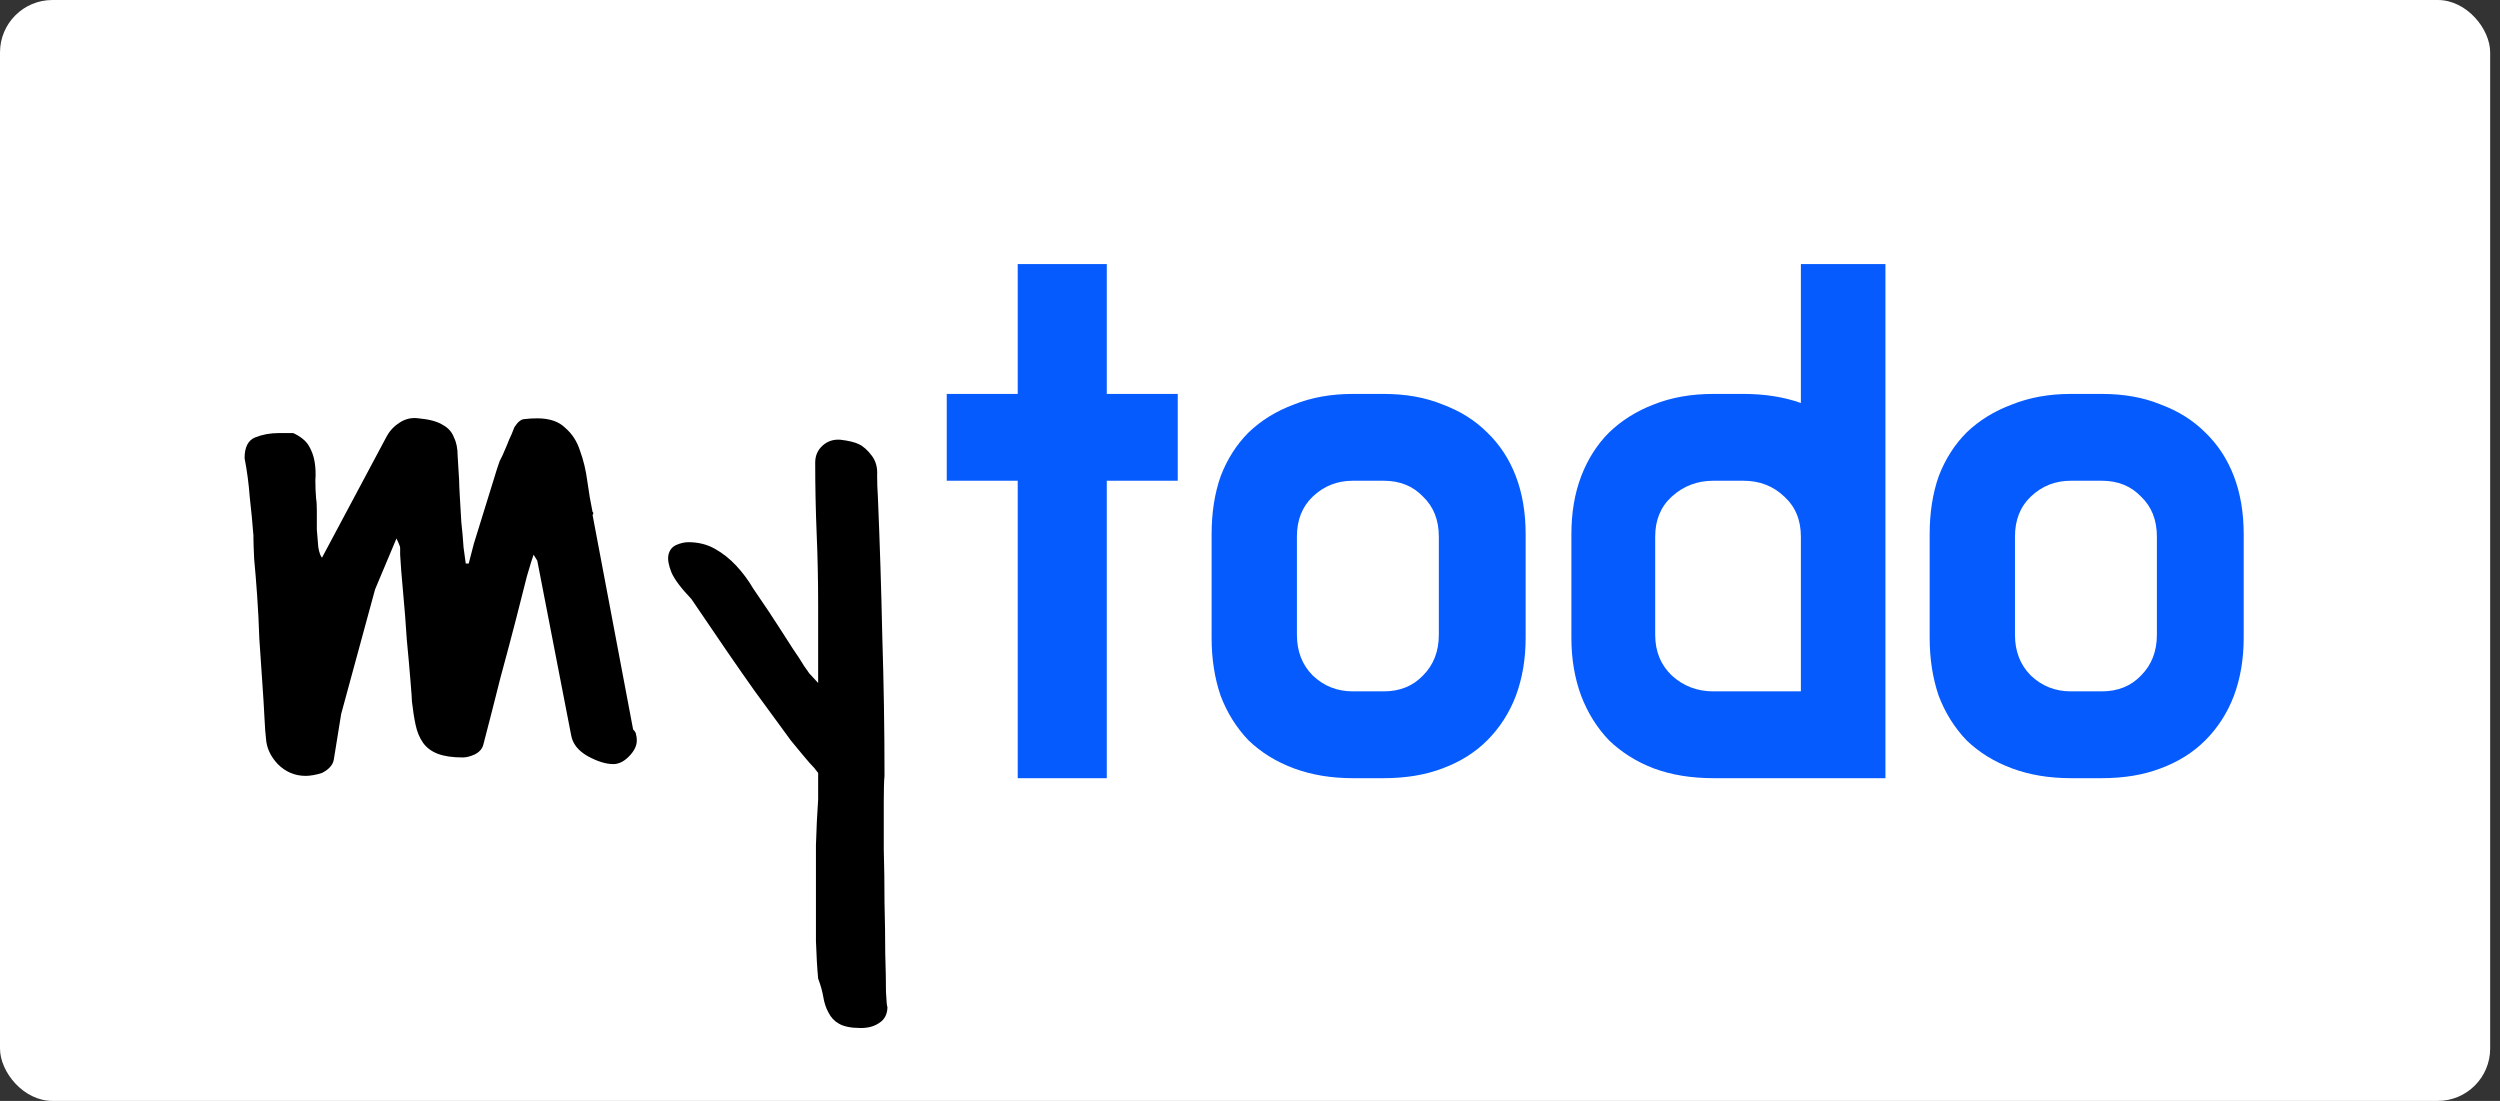 <svg width="218" height="96" viewBox="0 0 218 96" fill="none" xmlns="http://www.w3.org/2000/svg">
<rect x="0" y="0" width="218" height="96" fill="#333333" stroke="none"/>
<rect width="217.143" height="96" rx="4.571" fill="white"/>
<path d="M22.1 46.7C22.014 45.586 21.907 44.471 21.779 43.357C21.693 42.2 21.543 41.064 21.328 39.95C21.328 39.007 21.628 38.407 22.229 38.15C22.871 37.893 23.557 37.764 24.286 37.764H25.571C26.214 38.064 26.664 38.429 26.921 38.857C27.178 39.286 27.35 39.757 27.436 40.271C27.521 40.786 27.543 41.321 27.5 41.879C27.5 42.436 27.521 42.971 27.564 43.486C27.607 43.7 27.628 44.064 27.628 44.579C27.628 45.093 27.628 45.629 27.628 46.186C27.671 46.743 27.714 47.257 27.757 47.729C27.843 48.2 27.95 48.5 28.078 48.629L33.736 38.021C33.993 37.55 34.357 37.164 34.828 36.864C35.343 36.521 35.9 36.393 36.5 36.479C37.443 36.564 38.15 36.757 38.621 37.057C39.093 37.314 39.414 37.679 39.586 38.15C39.8 38.579 39.907 39.114 39.907 39.757C39.95 40.4 39.993 41.107 40.036 41.879C40.036 42.136 40.057 42.629 40.1 43.357C40.143 44.043 40.186 44.771 40.228 45.543C40.314 46.314 40.379 47.043 40.421 47.729C40.507 48.414 40.571 48.886 40.614 49.143H40.871C40.957 48.843 41.107 48.264 41.321 47.407C41.578 46.55 41.857 45.65 42.157 44.707C42.457 43.764 42.736 42.864 42.993 42.007C43.25 41.15 43.443 40.55 43.571 40.207C43.614 40.121 43.7 39.95 43.828 39.693C43.957 39.393 44.086 39.093 44.214 38.793C44.343 38.45 44.471 38.15 44.6 37.893C44.728 37.593 44.814 37.379 44.857 37.25C45.157 36.779 45.457 36.543 45.757 36.543C46.1 36.5 46.464 36.479 46.85 36.479C47.921 36.479 48.736 36.757 49.293 37.314C49.893 37.829 50.321 38.493 50.578 39.307C50.879 40.121 51.093 41.021 51.221 42.007C51.35 42.95 51.5 43.829 51.671 44.643C51.714 44.643 51.736 44.686 51.736 44.771C51.736 44.814 51.714 44.857 51.671 44.9L55.207 63.607C55.379 63.779 55.464 63.929 55.464 64.057C55.507 64.186 55.529 64.357 55.529 64.571C55.529 65.043 55.293 65.514 54.821 65.986C54.393 66.414 53.943 66.629 53.471 66.629C52.828 66.629 52.078 66.393 51.221 65.921C50.407 65.45 49.936 64.85 49.807 64.121L46.85 48.886L46.529 48.371C46.443 48.586 46.25 49.207 45.95 50.236C45.693 51.221 45.371 52.486 44.986 54.029C44.6 55.529 44.15 57.221 43.636 59.107C43.164 60.993 42.671 62.921 42.157 64.893C42.071 65.279 41.814 65.579 41.386 65.793C41 65.964 40.657 66.05 40.357 66.05C39.457 66.05 38.728 65.943 38.171 65.729C37.614 65.514 37.186 65.193 36.886 64.764C36.586 64.336 36.371 63.821 36.243 63.221C36.114 62.621 36.007 61.936 35.921 61.164C35.921 60.993 35.879 60.393 35.793 59.364C35.707 58.293 35.6 57.093 35.471 55.764C35.386 54.393 35.279 53.021 35.15 51.65C35.021 50.279 34.936 49.186 34.893 48.371C34.893 48.2 34.893 48.071 34.893 47.986C34.893 47.9 34.893 47.836 34.893 47.793C34.893 47.707 34.871 47.621 34.828 47.536C34.786 47.407 34.7 47.214 34.571 46.957L32.707 51.393L29.75 62.257L29.107 66.243C29.064 66.5 28.936 66.736 28.721 66.95C28.55 67.121 28.336 67.271 28.078 67.4C27.821 67.486 27.564 67.55 27.307 67.593C27.05 67.636 26.836 67.657 26.664 67.657C25.721 67.657 24.907 67.314 24.221 66.629C23.578 65.943 23.236 65.193 23.193 64.379C23.15 64.079 23.107 63.5 23.064 62.643C23.021 61.743 22.957 60.693 22.871 59.493C22.786 58.293 22.7 57.029 22.614 55.7C22.571 54.371 22.507 53.107 22.421 51.907C22.336 50.707 22.25 49.657 22.164 48.757C22.121 47.857 22.1 47.257 22.1 46.957V46.7ZM71.343 85.336C71.257 84.436 71.193 83.343 71.15 82.057C71.15 80.771 71.15 79.421 71.15 78.007C71.15 76.593 71.15 75.157 71.15 73.7C71.193 72.243 71.257 70.914 71.343 69.714V67.4C71.129 67.1 70.871 66.8 70.571 66.5C70.271 66.157 69.736 65.514 68.964 64.571C68.236 63.586 67.186 62.15 65.814 60.264C64.443 58.336 62.6 55.657 60.286 52.229C59.386 51.286 58.807 50.514 58.55 49.914C58.293 49.271 58.207 48.757 58.293 48.371C58.379 47.986 58.593 47.707 58.936 47.536C59.321 47.364 59.686 47.279 60.029 47.279C60.886 47.279 61.657 47.471 62.343 47.857C63.029 48.243 63.65 48.736 64.207 49.336C64.764 49.936 65.257 50.6 65.686 51.329C66.157 52.014 66.607 52.679 67.036 53.321C67.293 53.707 67.614 54.2 68 54.8C68.386 55.4 68.771 56 69.157 56.6C69.543 57.157 69.864 57.65 70.121 58.079C70.421 58.507 70.571 58.721 70.571 58.721L71.343 59.557V52.807C71.343 50.664 71.3 48.586 71.214 46.571C71.129 44.514 71.086 42.436 71.086 40.336C71.086 39.736 71.3 39.243 71.728 38.857C72.157 38.471 72.671 38.3 73.271 38.343C74 38.429 74.536 38.557 74.879 38.729C75.264 38.9 75.65 39.243 76.036 39.757C76.379 40.229 76.528 40.786 76.486 41.429C76.486 42.071 76.507 42.693 76.55 43.293C76.721 47.364 76.85 51.436 76.936 55.507C77.064 59.536 77.129 63.586 77.129 67.657C77.086 68.043 77.064 68.814 77.064 69.971C77.064 71.171 77.064 72.521 77.064 74.021C77.107 75.521 77.129 77.086 77.129 78.714C77.171 80.343 77.193 81.821 77.193 83.15C77.236 84.521 77.257 85.636 77.257 86.493C77.3 87.393 77.343 87.821 77.386 87.779C77.386 88.421 77.15 88.893 76.678 89.193C76.25 89.493 75.714 89.643 75.071 89.643C74.214 89.643 73.571 89.514 73.143 89.257C72.757 89.043 72.457 88.721 72.243 88.293C72.028 87.907 71.879 87.457 71.793 86.943C71.707 86.429 71.557 85.893 71.343 85.336Z" fill="black"/>
<path d="M82.556 34.35H88.744V23.028H96.512V34.35H102.7V41.921H96.512V67.857H88.744V41.921H82.556V34.35ZM120.661 34.35C122.592 34.35 124.303 34.658 125.795 35.272C127.331 35.843 128.626 36.654 129.679 37.708C130.776 38.761 131.61 40.034 132.181 41.526C132.751 43.018 133.037 44.707 133.037 46.594V55.613C133.037 57.456 132.751 59.146 132.181 60.682C131.61 62.174 130.776 63.469 129.679 64.566C128.626 65.619 127.331 66.431 125.795 67.001C124.303 67.572 122.592 67.857 120.661 67.857H117.962C116.075 67.857 114.363 67.572 112.827 67.001C111.291 66.431 109.975 65.619 108.878 64.566C107.824 63.469 107.012 62.174 106.442 60.682C105.915 59.146 105.652 57.456 105.652 55.613V46.594C105.652 44.707 105.915 43.018 106.442 41.526C107.012 40.034 107.824 38.761 108.878 37.708C109.975 36.654 111.291 35.843 112.827 35.272C114.363 34.658 116.075 34.35 117.962 34.35H120.661ZM117.962 41.921C116.601 41.921 115.438 42.382 114.473 43.303C113.551 44.181 113.091 45.344 113.091 46.792V55.35C113.091 56.798 113.551 57.983 114.473 58.904C115.438 59.826 116.601 60.287 117.962 60.287H120.661C122.065 60.287 123.206 59.826 124.084 58.904C125.006 57.983 125.466 56.798 125.466 55.35V46.792C125.466 45.344 125.006 44.181 124.084 43.303C123.206 42.382 122.065 41.921 120.661 41.921H117.962ZM149.401 67.857C147.47 67.857 145.736 67.572 144.2 67.001C142.708 66.431 141.413 65.619 140.316 64.566C139.263 63.469 138.451 62.174 137.881 60.682C137.31 59.146 137.025 57.456 137.025 55.613V46.594C137.025 44.707 137.31 43.018 137.881 41.526C138.451 40.034 139.263 38.761 140.316 37.708C141.413 36.654 142.708 35.843 144.2 35.272C145.736 34.658 147.47 34.35 149.401 34.35H152.034C153.877 34.35 155.545 34.614 157.037 35.14V23.028H164.41V67.857H149.401ZM157.037 60.287V46.792C157.037 45.344 156.554 44.181 155.589 43.303C154.623 42.382 153.438 41.921 152.034 41.921H149.401C147.996 41.921 146.789 42.382 145.78 43.303C144.815 44.181 144.332 45.344 144.332 46.792V55.35C144.332 56.798 144.815 57.983 145.78 58.904C146.789 59.826 147.996 60.287 149.401 60.287H157.037ZM183.275 34.35C185.206 34.35 186.918 34.658 188.41 35.272C189.946 35.843 191.24 36.654 192.294 37.708C193.391 38.761 194.225 40.034 194.795 41.526C195.366 43.018 195.651 44.707 195.651 46.594V55.613C195.651 57.456 195.366 59.146 194.795 60.682C194.225 62.174 193.391 63.469 192.294 64.566C191.24 65.619 189.946 66.431 188.41 67.001C186.918 67.572 185.206 67.857 183.275 67.857H180.576C178.689 67.857 176.978 67.572 175.442 67.001C173.906 66.431 172.589 65.619 171.492 64.566C170.439 63.469 169.627 62.174 169.056 60.682C168.53 59.146 168.266 57.456 168.266 55.613V46.594C168.266 44.707 168.53 43.018 169.056 41.526C169.627 40.034 170.439 38.761 171.492 37.708C172.589 36.654 173.906 35.843 175.442 35.272C176.978 34.658 178.689 34.35 180.576 34.35H183.275ZM180.576 41.921C179.216 41.921 178.053 42.382 177.087 43.303C176.166 44.181 175.705 45.344 175.705 46.792V55.35C175.705 56.798 176.166 57.983 177.087 58.904C178.053 59.826 179.216 60.287 180.576 60.287H183.275C184.679 60.287 185.82 59.826 186.698 58.904C187.62 57.983 188.081 56.798 188.081 55.35V46.792C188.081 45.344 187.62 44.181 186.698 43.303C185.82 42.382 184.679 41.921 183.275 41.921H180.576Z" fill="#065BFF"/>
</svg>
